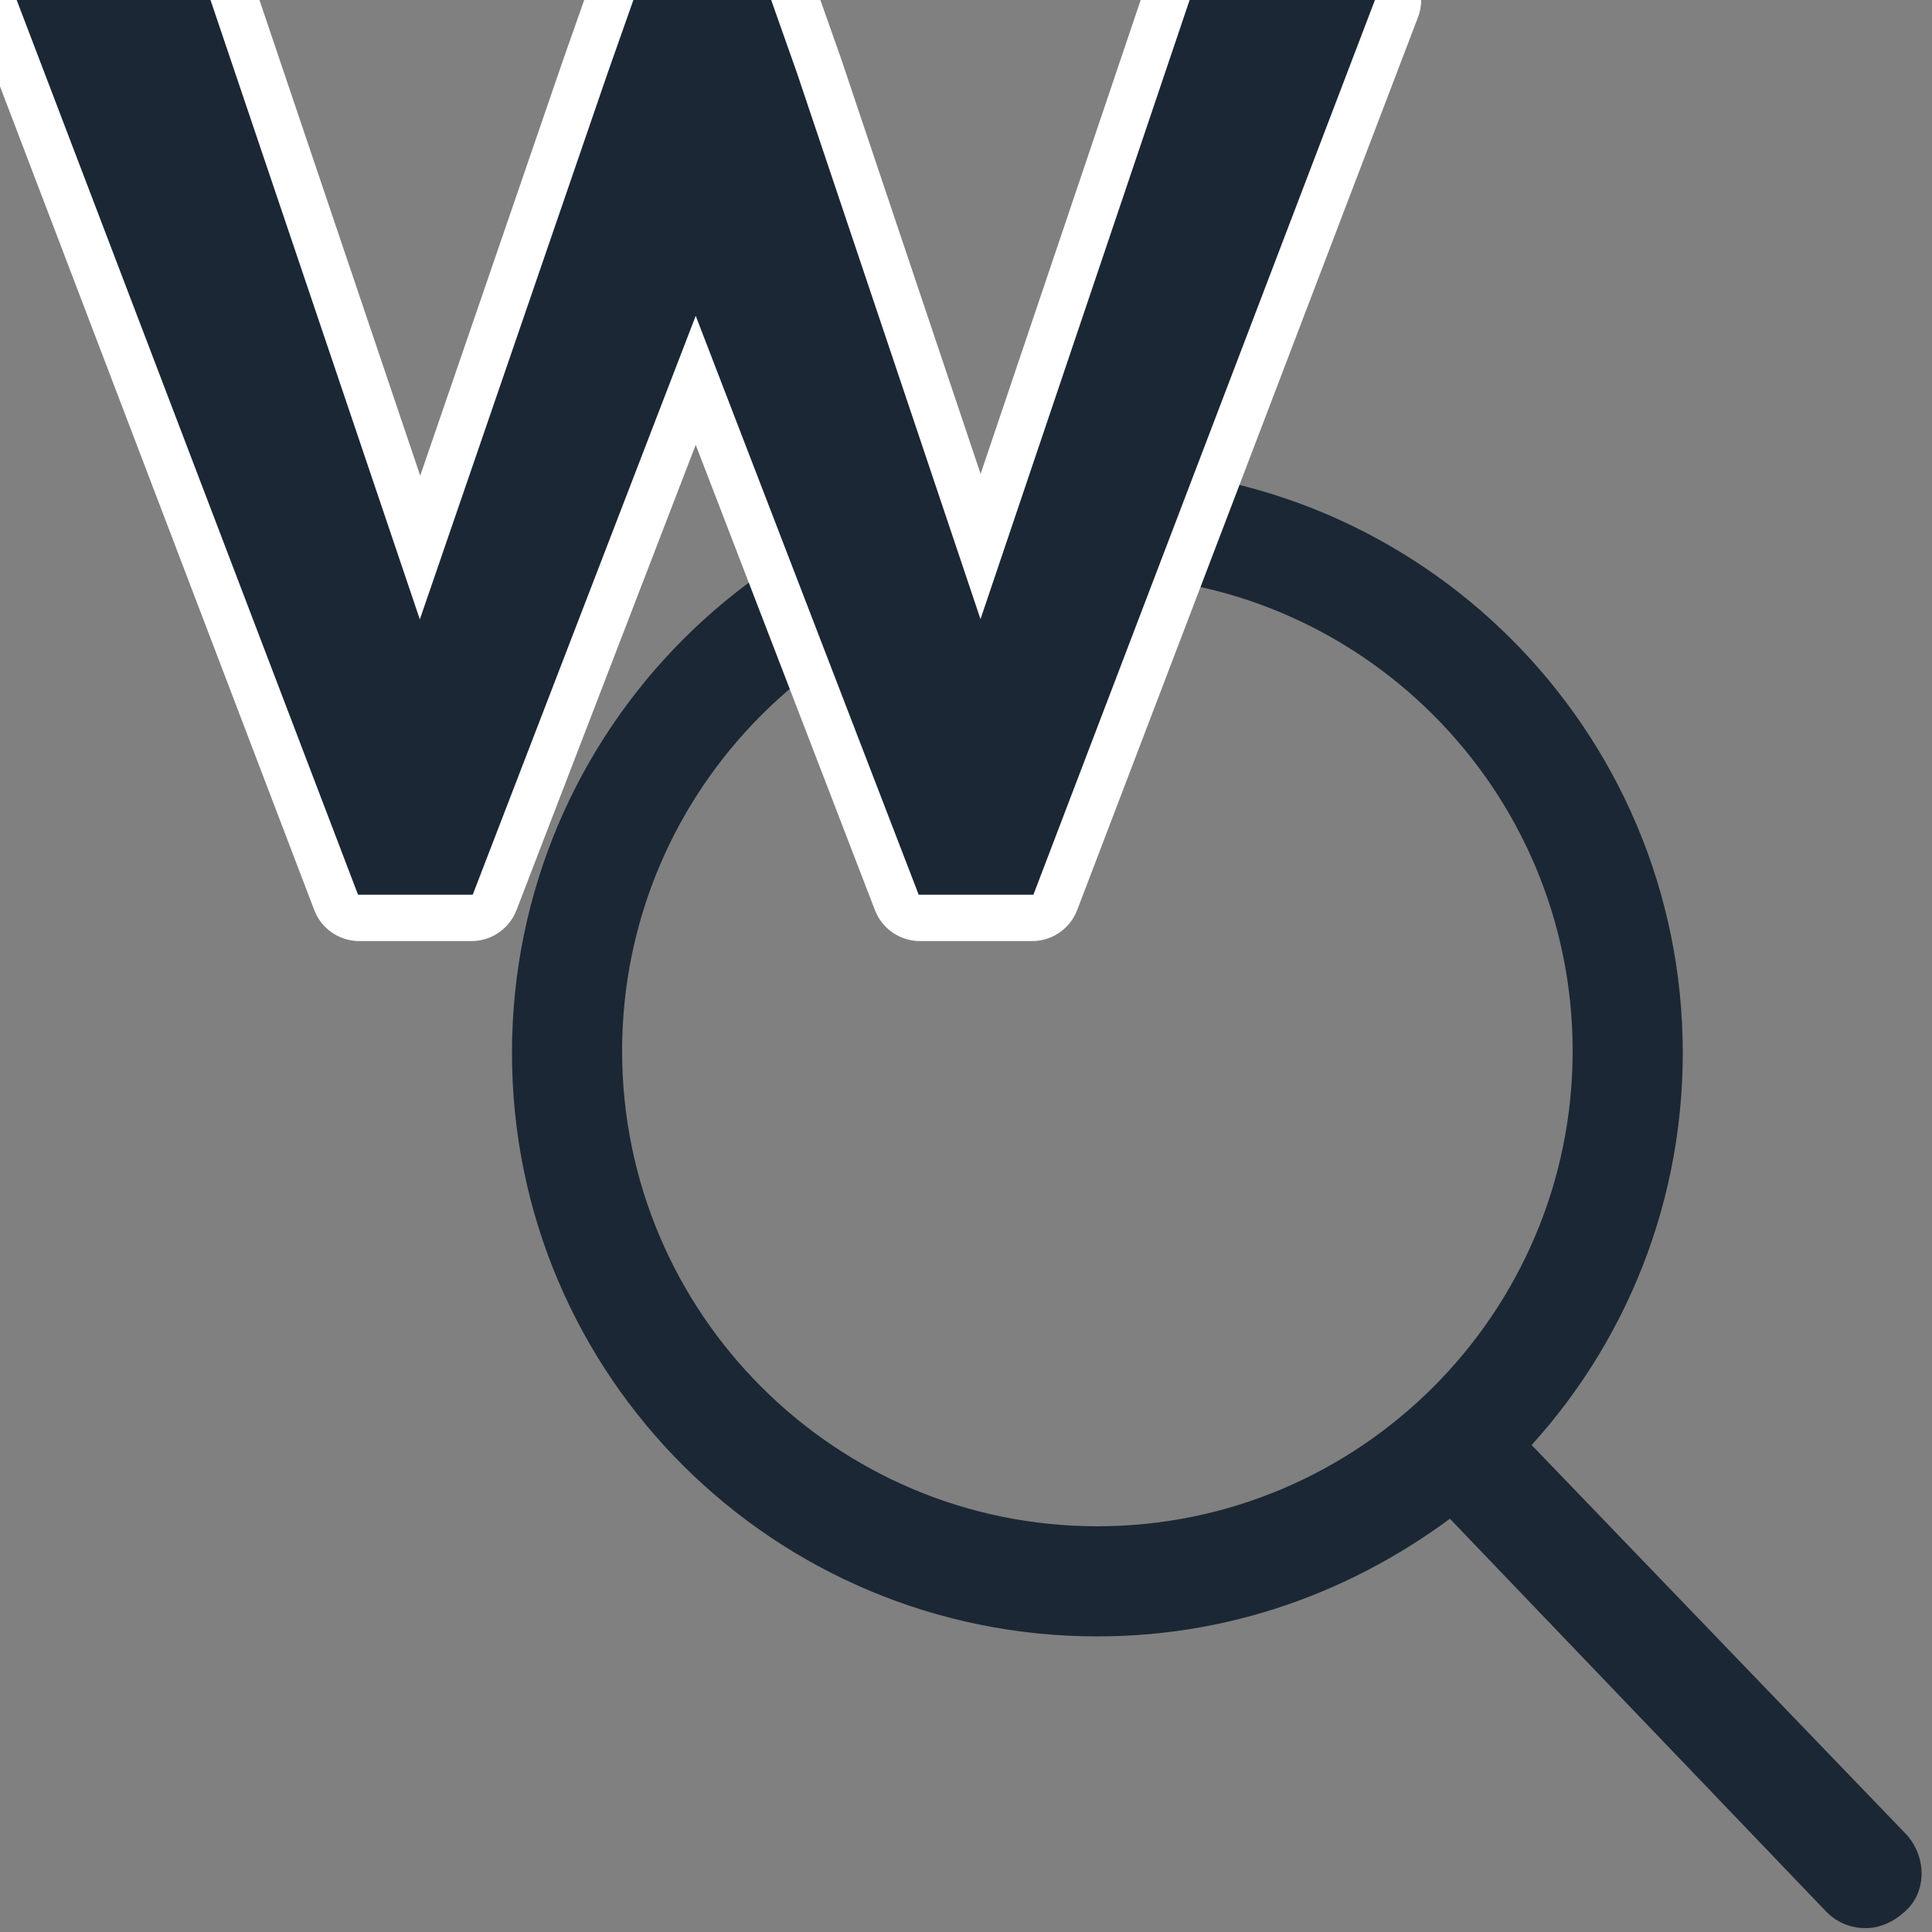 <?xml version="1.0" encoding="utf-8"?>
<!-- Generator: Adobe Illustrator 18.0.0, SVG Export Plug-In . SVG Version: 6.00 Build 0)  -->
<!DOCTYPE svg PUBLIC "-//W3C//DTD SVG 1.1//EN" "http://www.w3.org/Graphics/SVG/1.1/DTD/svg11.dtd">
<svg version="1.1" id="Capa_1" xmlns="http://www.w3.org/2000/svg" xmlns:xlink="http://www.w3.org/1999/xlink" x="0px" y="0px"
	 viewBox="0 0 1000 1000" enable-background="new 0 0 1000 1000" xml:space="preserve">
<rect x="0" y="0" width="1000" height="1000" fill="#808080" stroke="none"/>
<path fill="#1B2734" stroke="#1B2734" stroke-width="30" stroke-miterlimit="10" d="M976,960L772,748c52-52,84-124,84-203
	c0-159-129-288-288-288S280,386,280,545s129,287,288,287c70,0,133-25,184-66l204,213c3,3,6,4,10,4c3,0,7-2,9-4
	C981,975,981,966,976,960z M568,805c-144,0-261-117-261-261s117-261,261-261s261,117,261,261S712,805,568,805z"/>
<g>
	<g>
		<path fill="#FFFFFF" stroke="#FFFFFF" stroke-width="50" stroke-linejoin="round" stroke-miterlimit="10" d="M710.6,0L534.2,462.1
			h-58L360.1,160.7L244,462.1h-58L9.7,0h98.2l109.4,323.7l98.2-285.7L328.9,0h69.2l13.4,37.9l96,285.7L616.8,0
			C616.8,0,710.6,0,710.6,0z"/>
	</g>
	<g>
		<path fill="#1B2734" stroke="#1B2734" stroke-width="2" stroke-miterlimit="10" d="M710.6,0L534.2,462.1h-58L360.1,160.7
			L244,462.1h-58L9.7,0h98.2l109.4,323.7l98.2-285.7L328.9,0h69.2l13.4,37.9l96,285.7L616.8,0C616.8,0,710.6,0,710.6,0z"/>
	</g>
</g>
</svg>
